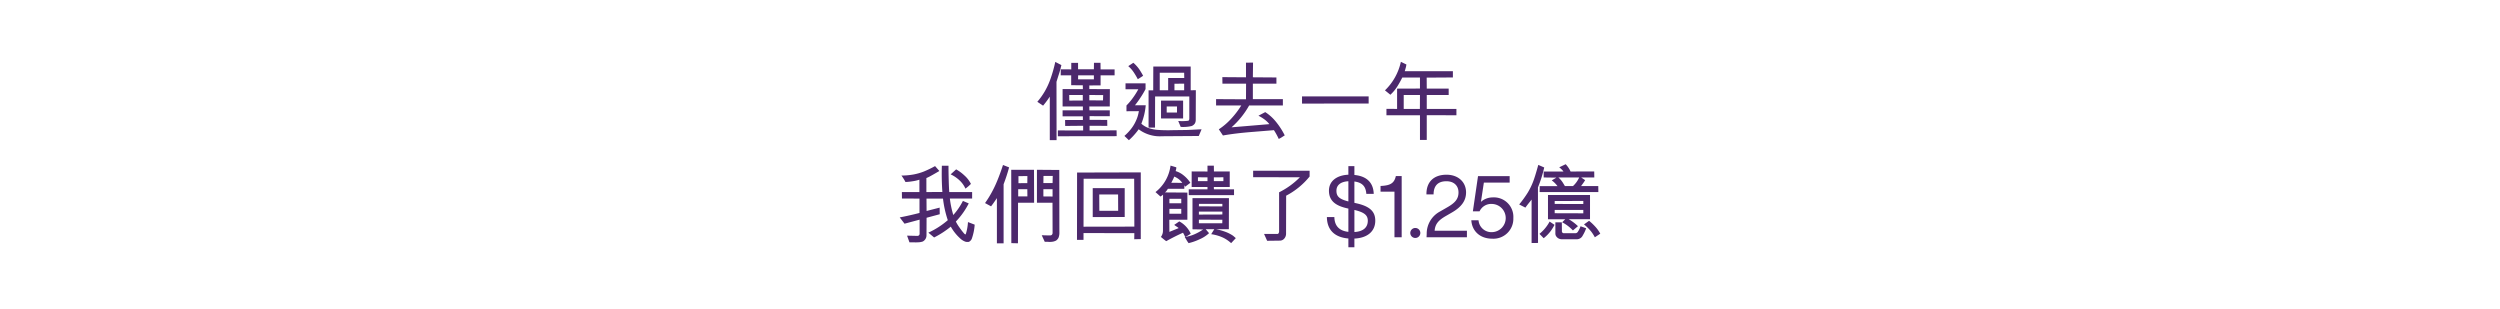 <svg xmlns="http://www.w3.org/2000/svg" width="728" height="90" viewBox="0 0 728 90">
  <defs>
    <style>
      .cls-1 {
        fill: #4c286c;
        fill-rule: evenodd;
      }
    </style>
  </defs>
  <path class="cls-1" d="M302.067,29.642a20.349,20.349,0,0,0,2.078-2.879,21.024,21.024,0,0,0,1.789-3.88,40.607,40.607,0,0,0,1.365-4.857l1.777,0.926a27.69,27.69,0,0,1-.763,2.767q-0.564,1.765-.663,2.115l0.025,16.973H305.7V28.14a27.458,27.458,0,0,1-1.953,2.629Zm13.243-4.807-3.379-.024V21.931h-3.055l0.025-1.752,3.054,0.024V18.3h1.978v1.878h4.606l0.026-1.9h1.9l0.026,1.927h4.081v1.728h-4.081V24.86l-3.28.026v1.051l5.984,0.024-0.026,5.032h-5.958l0.026,1.126h5.932v1.727l-5.883-.024V34.9l5.132,0.024,0.026,1.728-5.158-.026V38l7.861-.05,0.025,1.7-17.123.025v-1.7L315.41,38V36.626l-5.232.05-0.025-1.727h5.182V33.872h-5.908V32.12h5.908V30.993h-5.908V25.937l5.908,0.024Zm-3.931,4.456,3.931-.024v-1.6h-3.955Zm7.16-6.183V21.931h-4.581l-0.025,1.176h4.606Zm-1.327,4.556v1.552l3.981,0.026,0.05-1.552ZM327.426,39.58a14.977,14.977,0,0,0,1.74-1.791,11.44,11.44,0,0,0,1.59-2.541,10.2,10.2,0,0,0,.876-2.879l-3.606.026V30.718a17.2,17.2,0,0,0,1.69-1.965,21.492,21.492,0,0,0,1.765-2.766h-3.729V24.26h5.833v1.677a24.657,24.657,0,0,1-1.478,2.491,25.362,25.362,0,0,1-1.6,2.216h3.13a18.675,18.675,0,0,1-1.278,5.382,6.24,6.24,0,0,0,.989.726,6.57,6.57,0,0,0,1.439.639,11.526,11.526,0,0,0,2.054.413,41.581,41.581,0,0,0,4.681.1l4.029-.051q0.777-.023,2.454-0.113t1.9-.087L349.08,39.6l-10.739.075a10.238,10.238,0,0,1-6.759-2.027,17.4,17.4,0,0,1-1.3,1.627,17.023,17.023,0,0,1-1.551,1.552Zm2.6-21.3a9.508,9.508,0,0,1,.952.926,9.783,9.783,0,0,1,1.1,1.478q0.525,0.851.8,1.377c-0.068.05-.285,0.2-0.652,0.438s-0.668.429-.9,0.563a22.131,22.131,0,0,0-1.215-2.053,8.779,8.779,0,0,0-1.564-1.752ZM343.1,35.224a14.509,14.509,0,0,0,2.879-.05,0.363,0.363,0,0,0,.25-0.2,0.789,0.789,0,0,0,.1-0.4V28.089h-9.963l-0.025,9.063h-1.877V26.312h1.351l0.026-6.934h10.889v6.909l1.5-.024L348.2,34.9a2.214,2.214,0,0,1-.225,1,1.961,1.961,0,0,1-.976.8,10.558,10.558,0,0,1-3.18.25Zm-2.93-12.517h4.682l-0.025-1.527h-7.109v5.107h2.452v-3.58ZM338.115,34.5l-0.025-.2V29.291h6.434V34.5h-6.409Zm1.627-3.5v1.778h3V30.993h-3ZM342,26.287h2.829V24.359L342,24.385v1.9Zm27.637,9.864a7.722,7.722,0,0,0-1.339-1.314,11.908,11.908,0,0,0-1.841-1.139l1.979-1.051a12.842,12.842,0,0,1,3.028,2.7,21.1,21.1,0,0,1,2.654,4.081q-0.225.125-.8,0.5a5.873,5.873,0,0,1-.951.526,19.5,19.5,0,0,0-1.4-2.553l-0.864.074q-0.588.051-5.545,0.451t-8.436,1.027l-1.2-1.8a18.937,18.937,0,0,0,3.642-3.129,24.938,24.938,0,0,0,2.891-3.806h-7.334V28.865l8.711,0.05,0.025-4.556h-6.884l-0.026-1.9,6.885,0.051V18.251l2.053-.025-0.051,4.281,6.86,0.05v1.8h-6.86v4.506h8.738v1.852H363.75a24.172,24.172,0,0,1-5.132,6.359Zm9.513-8.086h19.4v2.078l-19.4.024v-2.1Zm30.39-9.288q-0.024.226-.087,0.551t-0.388,1.4h14.019v1.828l-7.635.05,0.024,3.2h6.384v1.852h-6.384v4.055h8.637v1.853l-8.637-.026v7.21h-1.977V33.572h-9.763V31.694l3.1,0.024V25.811l6.659-.025v-3.2h-5.157a26.7,26.7,0,0,1-1.539,2.742,12.136,12.136,0,0,1-1.916,2.265L403.3,26.312A16.336,16.336,0,0,0,407.934,18Zm-0.776,8.887v4.055h4.707l0.025-4.055h-4.732ZM276.2,48.267q0,1.652.063,4.043t0.162,3.618h6.66v1.878H276.6a27.458,27.458,0,0,0,1,4.806,19.007,19.007,0,0,0,2.8-4.106l1.7,0.727a22.064,22.064,0,0,1-3.755,5.282,11.275,11.275,0,0,0,1,1.653,20.149,20.149,0,0,0,1.389,1.815q0.414,0.439.514,0.162a14.271,14.271,0,0,0,.626-3.479l1.953,0.751a15.417,15.417,0,0,1-.852,4.131,1.768,1.768,0,0,1-.826.876,2.674,2.674,0,0,1-.927-0.013,4.222,4.222,0,0,1-1.651-1.014,13.588,13.588,0,0,1-2.7-3.4,26.572,26.572,0,0,1-4.856,3.154l-1.678-1.4A23.891,23.891,0,0,0,276,64.114a30.826,30.826,0,0,1-1.4-6.284h-4.807l0.026,3.605,3.805-.977,0.025,1.927-3.83,1.027-0.026,5.182a2,2,0,0,1-1.076,1.728,4.07,4.07,0,0,1-.964.212,12.322,12.322,0,0,1-1.564.038q-1-.026-1.353,0l-0.7-1.953,3.079,0.075a0.623,0.623,0,0,0,.576-0.651V63.963L263.4,65.139,262,63.313q2.63-.5,5.758-1.3V57.83l-5.107-.024-0.025-1.878h5.107V52.322a10.63,10.63,0,0,1-1.928.451,16.623,16.623,0,0,1-2.127.225A15.8,15.8,0,0,0,262.5,51.12a20.288,20.288,0,0,0,3.579-.325A16.471,16.471,0,0,0,269,49.957a30.437,30.437,0,0,0,3.292-1.59l1.251,1.428q-2.328,1.351-2.891,1.639t-0.888.414v4.081l4.656-.025a74.253,74.253,0,0,1-.15-7.635H276.2Zm2.228,1.051a12.225,12.225,0,0,1,2.453,1.815,8.16,8.16,0,0,1,1.852,2.416,11.881,11.881,0,0,1-1.6,1.377,7.31,7.31,0,0,0-1.715-2.4,9.723,9.723,0,0,0-2.591-1.752Zm15.421-.576a48.878,48.878,0,0,1-1.6,4.907v17.2h-1.952V57.68c-0.05.083-.2,0.309-0.45,0.676s-0.477.688-.676,0.963-0.393.53-.576,0.764l-1.752-.951a31.117,31.117,0,0,0,1.789-2.828,32.76,32.76,0,0,0,1.791-3.731q0.851-2.077,1.651-4.531Zm7.284,10.289h-4.681l-0.024,11.816-1.929-.05L294.47,49.443H301.1ZM296.5,57.2h2.679l-0.025-2.1H296.5v2.1Zm0.075-5.907v2.052l2.579-.025,0.025-2.053Zm6.785,17.223h0.412c0.159,0,.5.009,1.04,0.025s0.909,0.017,1.126,0a0.592,0.592,0,0,0,.413-0.225,0.848,0.848,0,0,0,.162-0.552l-0.024-8.736h-4.532V49.443l6.509,0.05,0.026,18.075a4.074,4.074,0,0,1-.238,1.627,2.255,2.255,0,0,1-.714.851,3.514,3.514,0,0,1-.876.313,5.141,5.141,0,0,1-1.314.075,10.271,10.271,0,0,0-1.114-.013Zm0.5-17.274L303.832,53.3h2.678l0.051-2.078ZM303.832,55.1v2.1l2.678,0.025V55.1h-2.678Zm26.46,14.57,0.026-1.778-14.8-.024v1.977h-1.9l0.025-19.6,18.55-.05V69.621Zm-14.77-3.655,14.8-.025-0.05-13.944h-14.72Zm2.68-2.8V54.776h9.312v8.412Zm1.927-1.828h5.482l-0.024-4.757H320.1Zm26.61,6.659a7.03,7.03,0,0,1-1.627.951,7.475,7.475,0,0,0-.626-1.227q-2.354,1.052-4.881,2.454-0.3-.2-0.852-0.65l-0.7-.576a2.972,2.972,0,0,0,.6-1.877l0.025-10.439a5.815,5.815,0,0,1-.751.55l-1.451-1.3a11.608,11.608,0,0,0,4.381-7.711l1.677,0.5a2.016,2.016,0,0,1-.076.688,3.285,3.285,0,0,0-.1.413,6.67,6.67,0,0,1,2.3,1.239,9.274,9.274,0,0,1,1.978,2.166l-1.5,1.127-0.225-.425-0.05,1.051H340.08a4.382,4.382,0,0,1-.7.939c-0.1.059-.167,0.1-0.2,0.112l6.584,0.05v7.911h-5.257l0.025,3.529,2.7-1.1a3.291,3.291,0,0,0-.576-0.425c-0.335-.217-0.576-0.384-0.727-0.5l1.478-1.027A7.56,7.56,0,0,1,346.739,68.044Zm-2.753-10.164h-3.455v1.3h3.455v-1.3Zm0,2.93h-3.455v1.427h3.455V60.809Zm0.3-7.561a5.259,5.259,0,0,0-2.354-1.827,5.421,5.421,0,0,1-.262.638q-0.164.339-.351,0.7t-0.237.464ZM358.505,70.8a10.048,10.048,0,0,0-2.2-1.527,12.088,12.088,0,0,0-3.605-1.076l0.9-1.452h-2.5l0.976,1.151a9.436,9.436,0,0,1-2.754,1.778,15.863,15.863,0,0,1-3.2,1.127,7.647,7.647,0,0,1-.652-0.989c-0.267-.46-0.425-0.722-0.475-0.789a11.592,11.592,0,0,0,2.378-.613,14.665,14.665,0,0,0,2.979-1.589l-3.1-.051V57.7h10.614l-0.025,9.038h-3.755a17.819,17.819,0,0,1,2.741.764,10.535,10.535,0,0,1,2.265,1.164l0.777,0.676ZM346.164,56.828v-1.7h5.457V54.45h-4.607v-4.53l4.607,0.024v-1.7h1.852l0.026,1.678h4.6v4.53h-4.631l0.026,0.676h5.857v1.7H346.164Zm5.457-5.182-2.779-.025v1.127h2.779v-1.1Zm4.33,7.711h-6.809l-0.024.726,6.833,0.025V59.357Zm0,2.253h-6.833v0.876l6.833-.026V61.61Zm-6.833,2.353v1.051h6.809l0.024-1.026Zm7.134-12.342-2.779.025v1.1h2.779V51.621Zm15.821,16.5a0.431,0.431,0,0,0,.275-0.25,1.008,1.008,0,0,0,.125-0.5V56a22.716,22.716,0,0,0,6.059-4.381L364.913,51.6V49.719H381.36V51.4a21.682,21.682,0,0,1-6.833,5.583L374.5,68.119a2.122,2.122,0,0,1-.475,1.3,1.67,1.67,0,0,1-1.352.651l-3.68.05-0.9-2h3.981ZM394.4,69.47V72h-1.752V69.446c-3.654-.3-6.207-2.178-6.257-6.232h2.177c0.051,2.852,1.752,4.054,4.08,4.3V60.736l-0.251-.05c-3.028-.676-5.405-1.9-5.405-5.156,0-2.753,2.2-4.5,5.656-4.655v-2.5H394.4V50.95c4.2,0.4,5.556,2.853,5.631,5.506h-2.153c-0.149-1.977-.976-3.278-3.478-3.6v6.207l0.525,0.125c4.105,0.9,5.556,2.5,5.556,5.081C400.482,67.268,398.305,69.3,394.4,69.47Zm-1.752-10.811V52.777c-2.3.125-3.479,1.176-3.479,2.753S389.871,57.958,392.649,58.659Zm5.656,5.606c0-1.627-1.076-2.454-3.9-3.129v6.433C396.879,67.418,398.305,66.317,398.305,64.265Zm9.864,4.83h-2.1V55.805h-4.055V54.154l0.4-.025c2.3-.15,3.6-0.7,4.054-2.854h1.7v17.82Zm2.506-1.3a1.465,1.465,0,0,1,2.928,0A1.464,1.464,0,1,1,410.675,67.793Zm16.494-.6v1.9H415.406l0.05-.976a7.3,7.3,0,0,1,3.879-6.532l2.253-1.3c2.152-1.251,3.128-2.377,3.128-4.255s-1.252-3.253-3.529-3.253c-2.228,0-3.729,1.1-3.729,3.829H415.38c-0.05-3.679,2.178-5.731,5.857-5.731,3.378,0,5.681,2.127,5.681,5.155,0,2.278-1.2,4.155-4.054,5.807l-1.9,1.1c-2.053,1.2-3.054,2.277-3.2,4.255h9.411Zm13.518-3.7a5.8,5.8,0,0,1-6.182,6.007c-3.454,0-5.857-2.152-6.056-5.356h2.1a3.758,3.758,0,0,0,3.954,3.454,4.107,4.107,0,0,0,0-8.209,3.724,3.724,0,0,0-3.654,2.152H428.9l1.5-10.262h9.211v1.9H432.1l-0.851,5.606a5.089,5.089,0,0,1,3.379-1.3A5.673,5.673,0,0,1,440.687,63.489Zm1.7-3.957a31.529,31.529,0,0,0,2.5-3.455,19.83,19.83,0,0,0,1.49-3.017Q447,51.5,447.949,48.016l1.727,0.751a36.6,36.6,0,0,1-1.827,5.808l0.025,16.172L446,70.772V58.105q-0.1.15-.751,0.963t-1.052,1.39Zm5.907,8.562a11.658,11.658,0,0,0,2.955-3.58l1.426,0.951a13.6,13.6,0,0,1-1.1,1.8,11.867,11.867,0,0,1-2.052,2.1Zm13.294-15.646a4.463,4.463,0,0,1-.238.4c-0.109.167-.234,0.35-0.376,0.55s-0.329.46-.563,0.776h5.007l0.024,1.752h-17.1l0.025-1.728h5.181a7.815,7.815,0,0,0-1.677-1.677l1.353-.8-3.705-.05V49.944h5.757a3.336,3.336,0,0,0-.45-0.538,6.984,6.984,0,0,0-.777-0.688l1.878-.9a7.8,7.8,0,0,1,1.427,2.128l6.884-.024,0.025,1.752h-3.83Zm-3.555,14.645a12.294,12.294,0,0,0-3.129-2.378l0.9-.876h-5.031V56.778h12.241v7.059h-6.208a13.516,13.516,0,0,1,2.7,2.028Zm3.029-8.587-8.336.025v0.851l8.336,0.026v-0.9Zm-8.336,2.629v0.951l8.336,0.026V61.134h-8.336Zm9.162,5.333a10.945,10.945,0,0,1-.976,2.078,1.949,1.949,0,0,1-1.778,1.126h-4.355a2.154,2.154,0,0,1-.751-0.162,1.843,1.843,0,0,1-.764-0.576,1.412,1.412,0,0,1-.338-0.914V64.739h1.877l0.026,2.7a0.447,0.447,0,0,0,.2.337,0.491,0.491,0,0,0,.375.138h3.4a0.859,0.859,0,0,0,.639-0.376,7.005,7.005,0,0,0,.814-1.653Zm-8.086-14.795a6.553,6.553,0,0,1,.688.688,7.472,7.472,0,0,1,.764,1.076c0.267,0.443.417,0.688,0.451,0.739h2.352a7.58,7.58,0,0,0,1.8-2.5h-6.059Zm10.614,17.423a11.09,11.09,0,0,0-1.039-1.64,13.894,13.894,0,0,0-2.115-2.115l1.477-1.051a16.53,16.53,0,0,1,1.777,1.677A10.051,10.051,0,0,1,466,68.044Z"/>
</svg>
